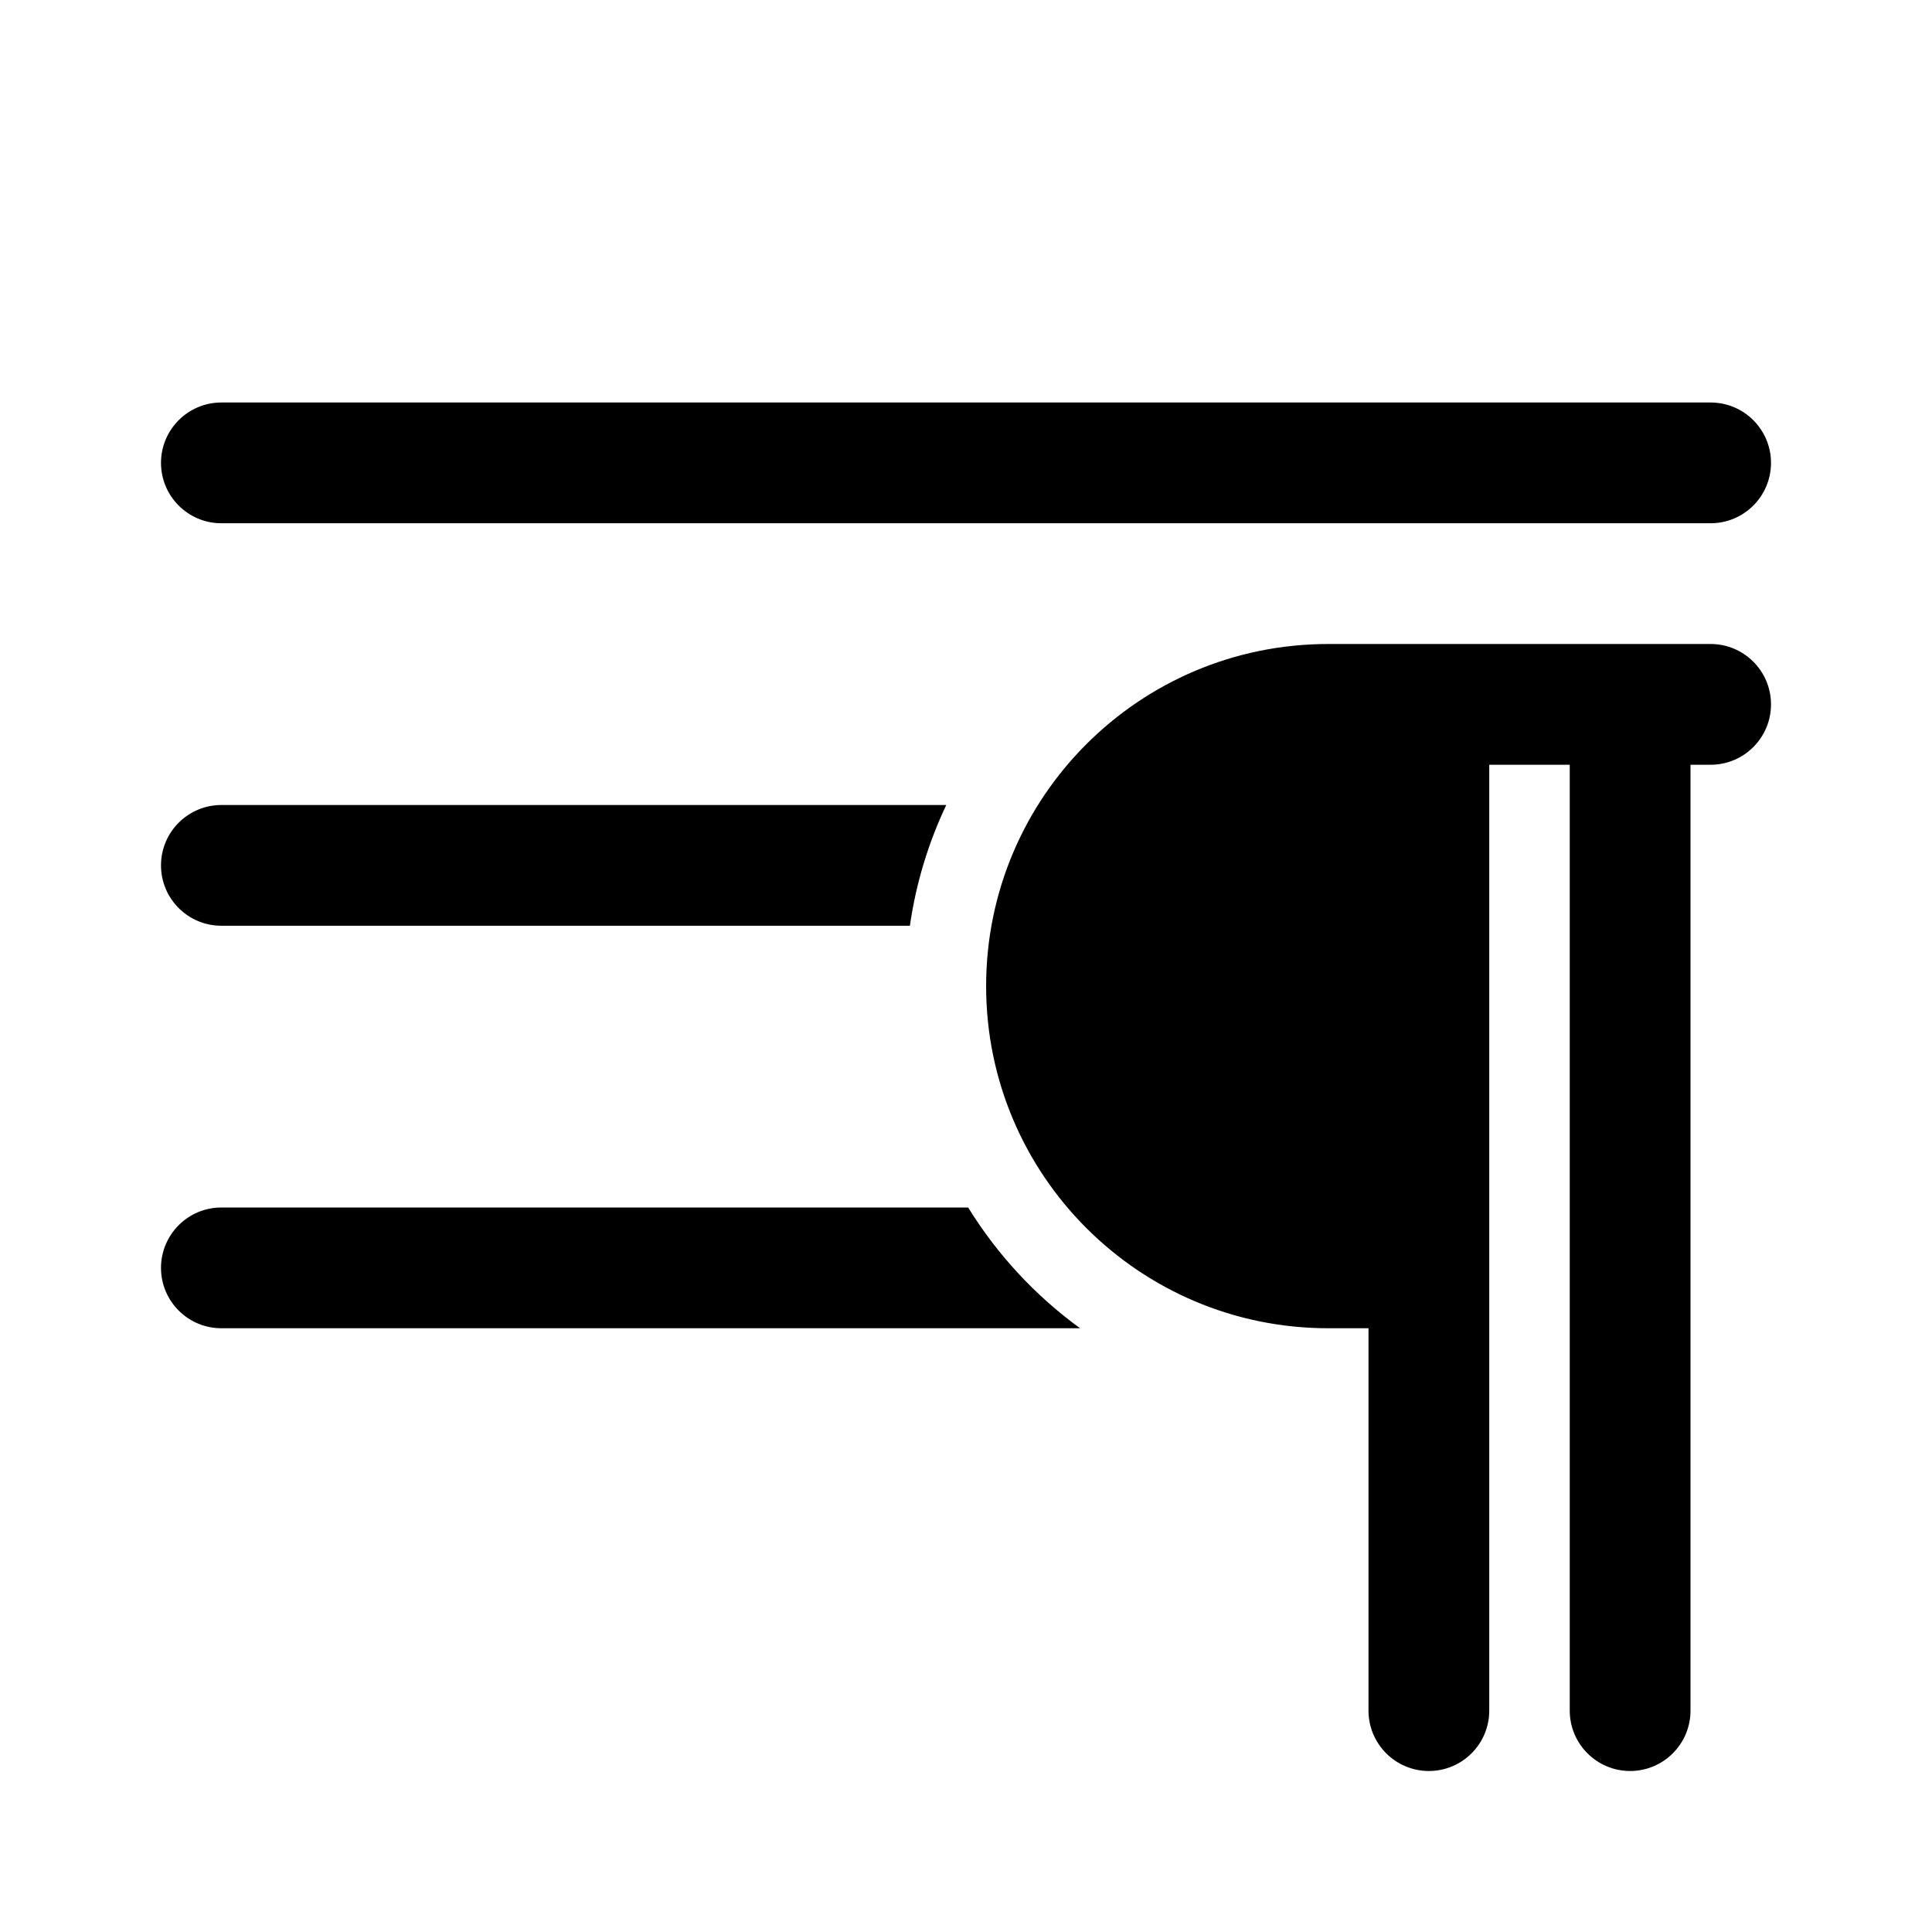 <svg width="24" height="24" viewBox="0 0 24 24" fill="none" xmlns="http://www.w3.org/2000/svg">
<path d="M12.25 12.25C12.25 9.903 14.153 8 16.5 8H21.25C21.664 8 22 8.336 22 8.75C22 9.164 21.664 9.5 21.25 9.5H21V21.25C21 21.664 20.664 22 20.25 22C19.836 22 19.5 21.664 19.5 21.25V9.5H18.5V21.25C18.5 21.664 18.164 22 17.75 22C17.336 22 17 21.664 17 21.25V16.5H16.5C14.153 16.5 12.25 14.597 12.25 12.25ZM2 5.75C2 5.336 2.336 5 2.75 5H21.25C21.664 5 22 5.336 22 5.75C22 6.164 21.664 6.5 21.25 6.5H2.75C2.336 6.5 2 6.164 2 5.75ZM2 10.75C2 10.336 2.336 10 2.75 10H11.755C11.534 10.466 11.379 10.97 11.303 11.5H2.75C2.336 11.5 2 11.164 2 10.75ZM2.75 15H12.027C12.388 15.586 12.862 16.096 13.417 16.5H2.75C2.336 16.5 2 16.164 2 15.75C2 15.336 2.336 15 2.75 15Z" fill="currentColor"/>
</svg>
